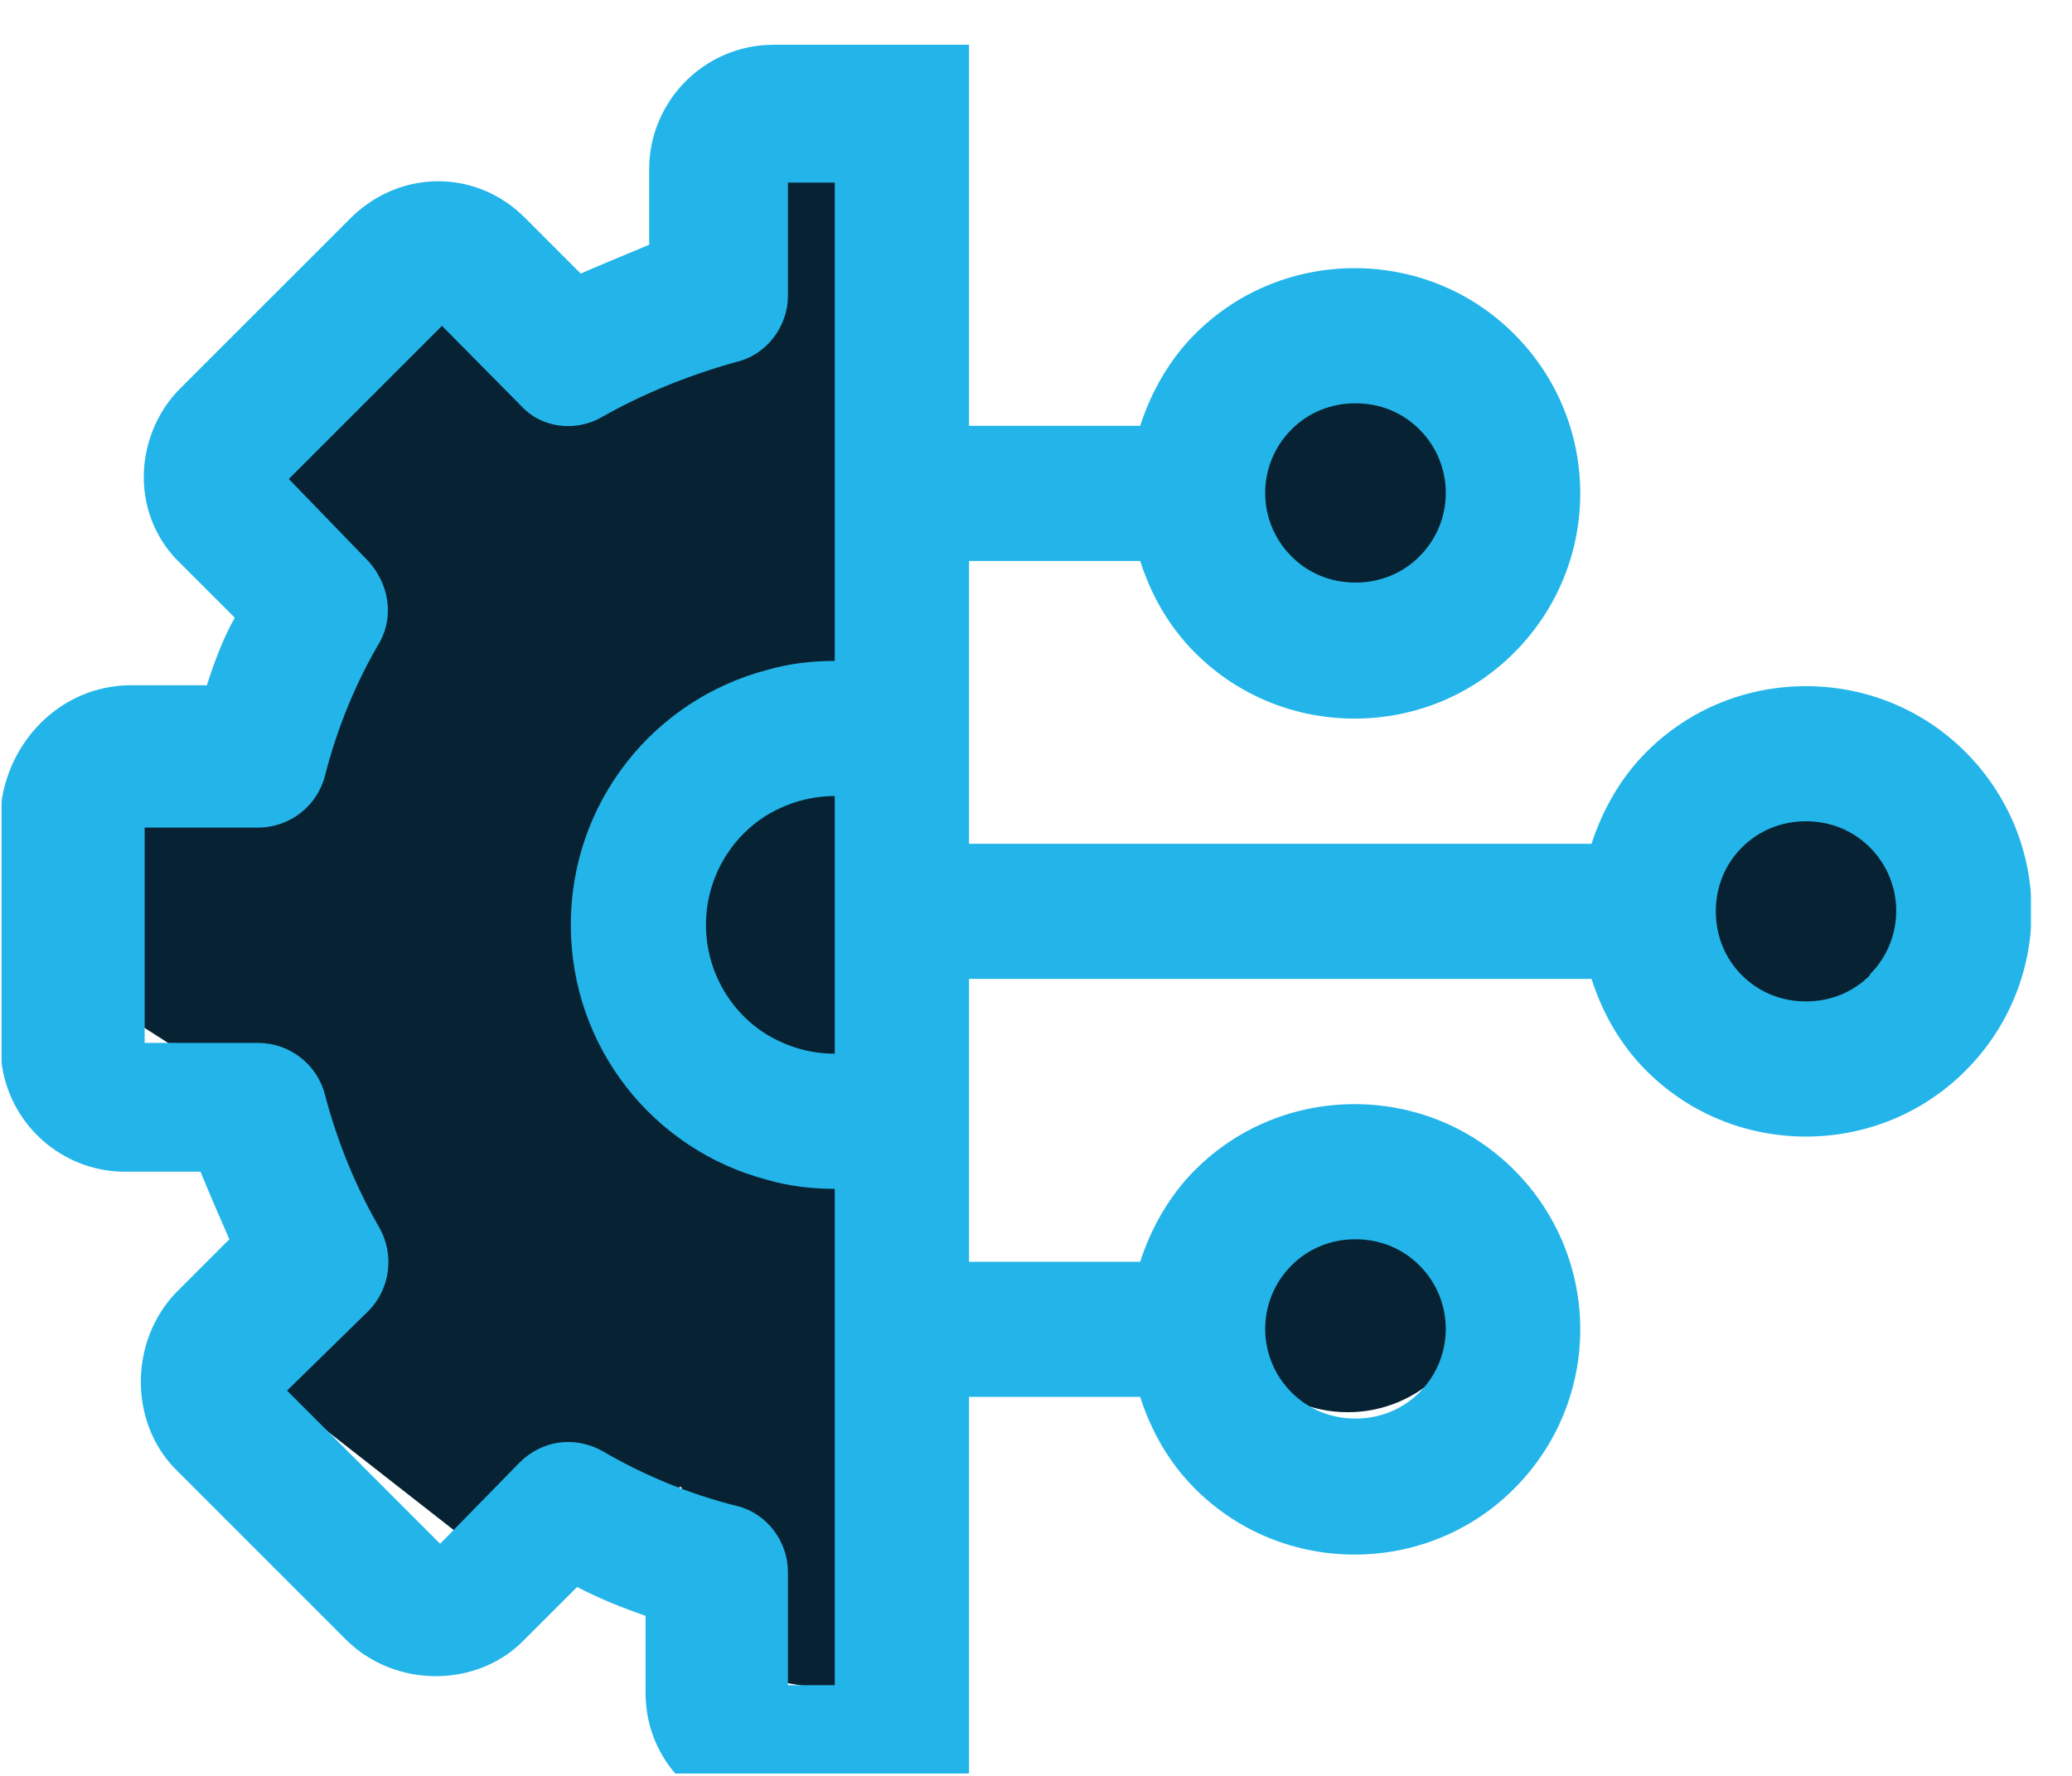 <svg width="49" height="42" viewBox="0 0 49 42" fill="none" xmlns="http://www.w3.org/2000/svg">
<g clip-path="url(#clip0_271_37718)">
<path d="M20.884 40.198V2.859L18.923 1.289L16.503 5.867L13.692 6.717L10.226 5.082L5.321 9.529L6.891 12.994V16.199L2.901 18.095V23.98L7.413 26.858L5.91 32.416L11.01 36.405L16.111 35.163L17.484 39.609L20.884 40.198Z" fill="#072333"/>
<circle cx="32.198" cy="10.918" r="3.09" fill="#072333"/>
<circle cx="42.728" cy="21" r="3.09" fill="#072333"/>
<circle cx="31.873" cy="30.309" r="3.09" fill="#072333"/>
<g filter="url(#filter0_d_271_37718)">
<path d="M46.479 16.783C45.435 15.739 44.071 15.228 42.708 15.228C41.344 15.228 39.981 15.739 38.937 16.783C38.319 17.401 37.893 18.168 37.637 18.956H22.916V12.266H26.963C27.219 13.055 27.624 13.8 28.263 14.439C29.307 15.483 30.671 15.995 32.034 15.995C33.398 15.995 34.761 15.483 35.805 14.439C37.893 12.351 37.893 8.985 35.805 6.897C34.761 5.854 33.398 5.342 32.034 5.342C30.671 5.342 29.307 5.854 28.263 6.897C27.645 7.515 27.219 8.282 26.963 9.071H22.916V3.318V0.059H18.292C16.652 0.059 15.352 1.401 15.352 2.999V4.788C14.798 5.023 14.266 5.236 13.733 5.47L12.434 4.17C11.283 2.999 9.493 2.999 8.322 4.128L4.252 8.197C3.72 8.73 3.4 9.497 3.4 10.285C3.4 11.073 3.72 11.819 4.295 12.351L5.552 13.608C5.275 14.098 5.062 14.674 4.892 15.206H3.102C1.44 15.206 0.141 16.549 0.013 18.168V23.75C0.013 25.412 1.355 26.711 2.953 26.711H4.742C4.977 27.286 5.19 27.776 5.424 28.309L4.167 29.566C3.059 30.716 3.059 32.612 4.125 33.72L8.194 37.79C9.344 38.919 11.24 38.919 12.348 37.832L13.648 36.533C14.181 36.81 14.713 37.023 15.267 37.214V39.047C15.267 40.645 16.545 41.944 18.165 41.944H22.916V38.855V32.037H26.963C27.219 32.826 27.624 33.571 28.263 34.21C29.307 35.254 30.671 35.766 32.034 35.766C33.398 35.766 34.761 35.254 35.805 34.21C37.893 32.123 37.893 28.756 35.805 26.668C34.761 25.625 33.398 25.113 32.034 25.113C30.671 25.113 29.307 25.625 28.263 26.668C27.645 27.286 27.219 28.053 26.963 28.842H22.916V22.152H37.637C37.893 22.94 38.298 23.686 38.937 24.325C39.981 25.369 41.344 25.88 42.708 25.88C44.071 25.88 45.435 25.369 46.479 24.325C48.567 22.237 48.567 18.871 46.479 16.783ZM30.543 9.156C30.947 8.751 31.48 8.538 32.055 8.538C32.63 8.538 33.163 8.751 33.568 9.156C34.399 9.987 34.399 11.329 33.568 12.16C33.163 12.565 32.63 12.778 32.055 12.778C31.48 12.778 30.947 12.565 30.543 12.16C29.712 11.329 29.712 9.987 30.543 9.156ZM30.543 28.927C30.947 28.522 31.48 28.309 32.055 28.309C32.63 28.309 33.163 28.522 33.568 28.927C34.399 29.758 34.399 31.1 33.568 31.931C33.163 32.336 32.63 32.549 32.055 32.549C31.48 32.549 30.947 32.336 30.543 31.931C29.712 31.1 29.712 29.758 30.543 28.927ZM19.741 23.92C19.145 23.92 18.612 23.75 18.143 23.473C17.27 22.94 16.695 21.96 16.695 20.873C16.695 19.787 17.27 18.807 18.143 18.274C18.612 17.997 19.145 17.827 19.741 17.827V23.92ZM18.633 38.855V36.17C18.633 35.467 18.143 34.786 17.419 34.615C16.311 34.338 15.224 33.891 14.244 33.316C13.584 32.953 12.817 33.06 12.284 33.593L10.409 35.51L6.788 31.888L8.705 30.013C9.238 29.481 9.323 28.671 8.982 28.053C8.428 27.095 7.981 26.029 7.682 24.879C7.491 24.154 6.83 23.665 6.106 23.665H3.421V18.573H6.106C6.83 18.573 7.491 18.083 7.682 17.358C7.981 16.186 8.428 15.121 8.982 14.184C9.323 13.566 9.195 12.799 8.705 12.266L6.83 10.328L10.452 6.706L12.327 8.602C12.817 9.134 13.627 9.22 14.244 8.858C15.182 8.325 16.268 7.878 17.419 7.558C18.143 7.387 18.633 6.706 18.633 6.003V3.318H19.741V14.631C19.187 14.631 18.654 14.695 18.143 14.844C15.459 15.547 13.499 17.976 13.499 20.873C13.499 23.771 15.459 26.2 18.143 26.903C18.654 27.052 19.187 27.116 19.741 27.116V38.855H18.633ZM44.22 22.067C43.816 22.471 43.283 22.684 42.708 22.684C42.133 22.684 41.6 22.471 41.195 22.067C40.79 21.662 40.577 21.129 40.577 20.554C40.577 19.979 40.79 19.446 41.195 19.041C41.6 18.637 42.133 18.423 42.708 18.423C43.283 18.423 43.816 18.637 44.22 19.041C45.051 19.872 45.051 21.214 44.22 22.045V22.067Z" fill="#23B5E9"/>
</g>
</g>
<defs>
<filter id="filter0_d_271_37718" x="-3.987" y="-2.941" width="56.032" height="49.887" filterUnits="userSpaceOnUse" color-interpolation-filters="sRGB">
<feFlood flood-opacity="0" result="BackgroundImageFix"/>
<feColorMatrix in="SourceAlpha" type="matrix" values="0 0 0 0 0 0 0 0 0 0 0 0 0 0 0 0 0 0 127 0" result="hardAlpha"/>
<feOffset dy="1"/>
<feGaussianBlur stdDeviation="2"/>
<feComposite in2="hardAlpha" operator="out"/>
<feColorMatrix type="matrix" values="0 0 0 0 0 0 0 0 0 0 0 0 0 0 0 0 0 0 0.06 0"/>
<feBlend mode="normal" in2="BackgroundImageFix" result="effect1_dropShadow_271_37718"/>
<feBlend mode="normal" in="SourceGraphic" in2="effect1_dropShadow_271_37718" result="shape"/>
</filter>
<clipPath id="clip0_271_37718">
<rect width="48" height="41.886" fill="white" transform="translate(0.033 0.059)"/>
</clipPath>
</defs>
</svg>

